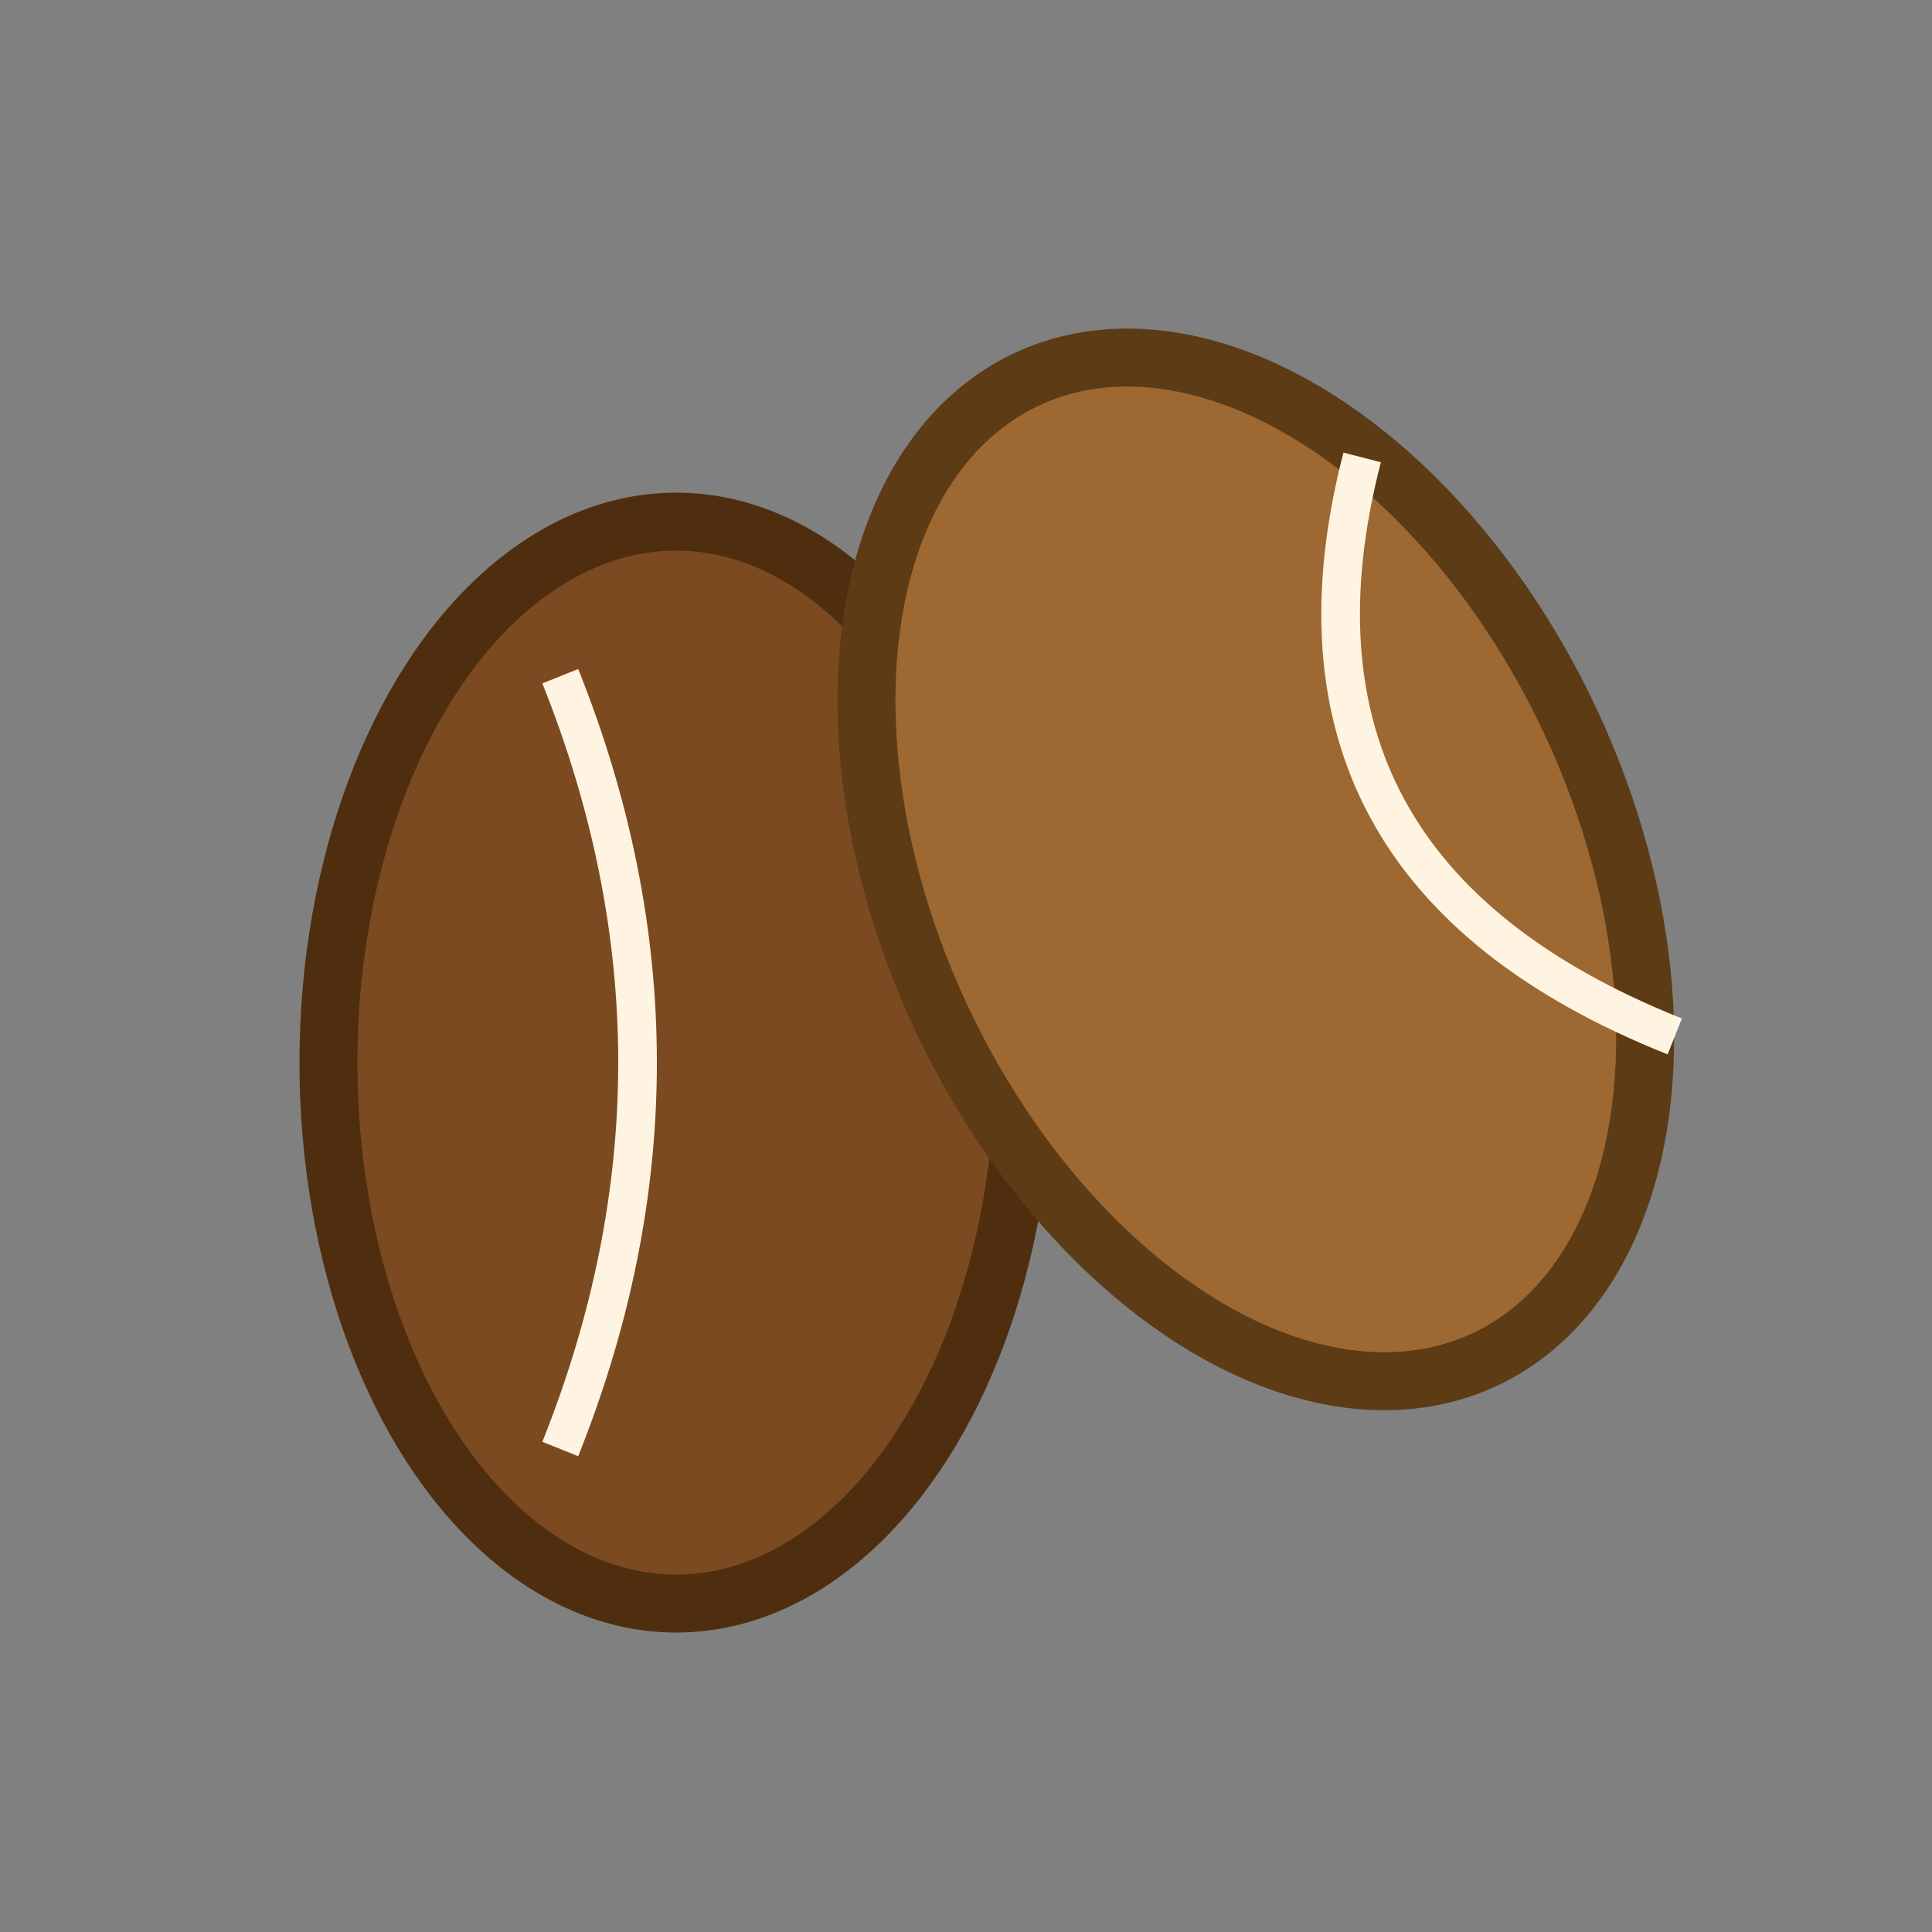 <svg width="100" height="100" viewBox="0 0 100 100" fill="none" xmlns="http://www.w3.org/2000/svg">
  <rect x="0" y="0" width="100" height="100" fill="#808080" stroke="none"/>
  <!-- Primer grano -->
  <ellipse cx="35" cy="55" rx="18" ry="28" fill="#7B4A21" stroke="#4E2E0E" stroke-width="3"/>
  <path d="M29 35 Q37 55 29 75" stroke="#fff4e1" stroke-width="2" fill="none"/>
  <!-- Segundo grano, rotado y parcialmente sobrepuesto -->
  <ellipse cx="65" cy="45" rx="18" ry="28" fill="#9E6832" stroke="#5C3B15" stroke-width="3" transform="rotate(-25 65 45)"/>
  <path d="M79 28 Q65 45 81 62" stroke="#fff4e1" stroke-width="2" fill="none" transform="rotate(-25 65 45)"/>
</svg>
